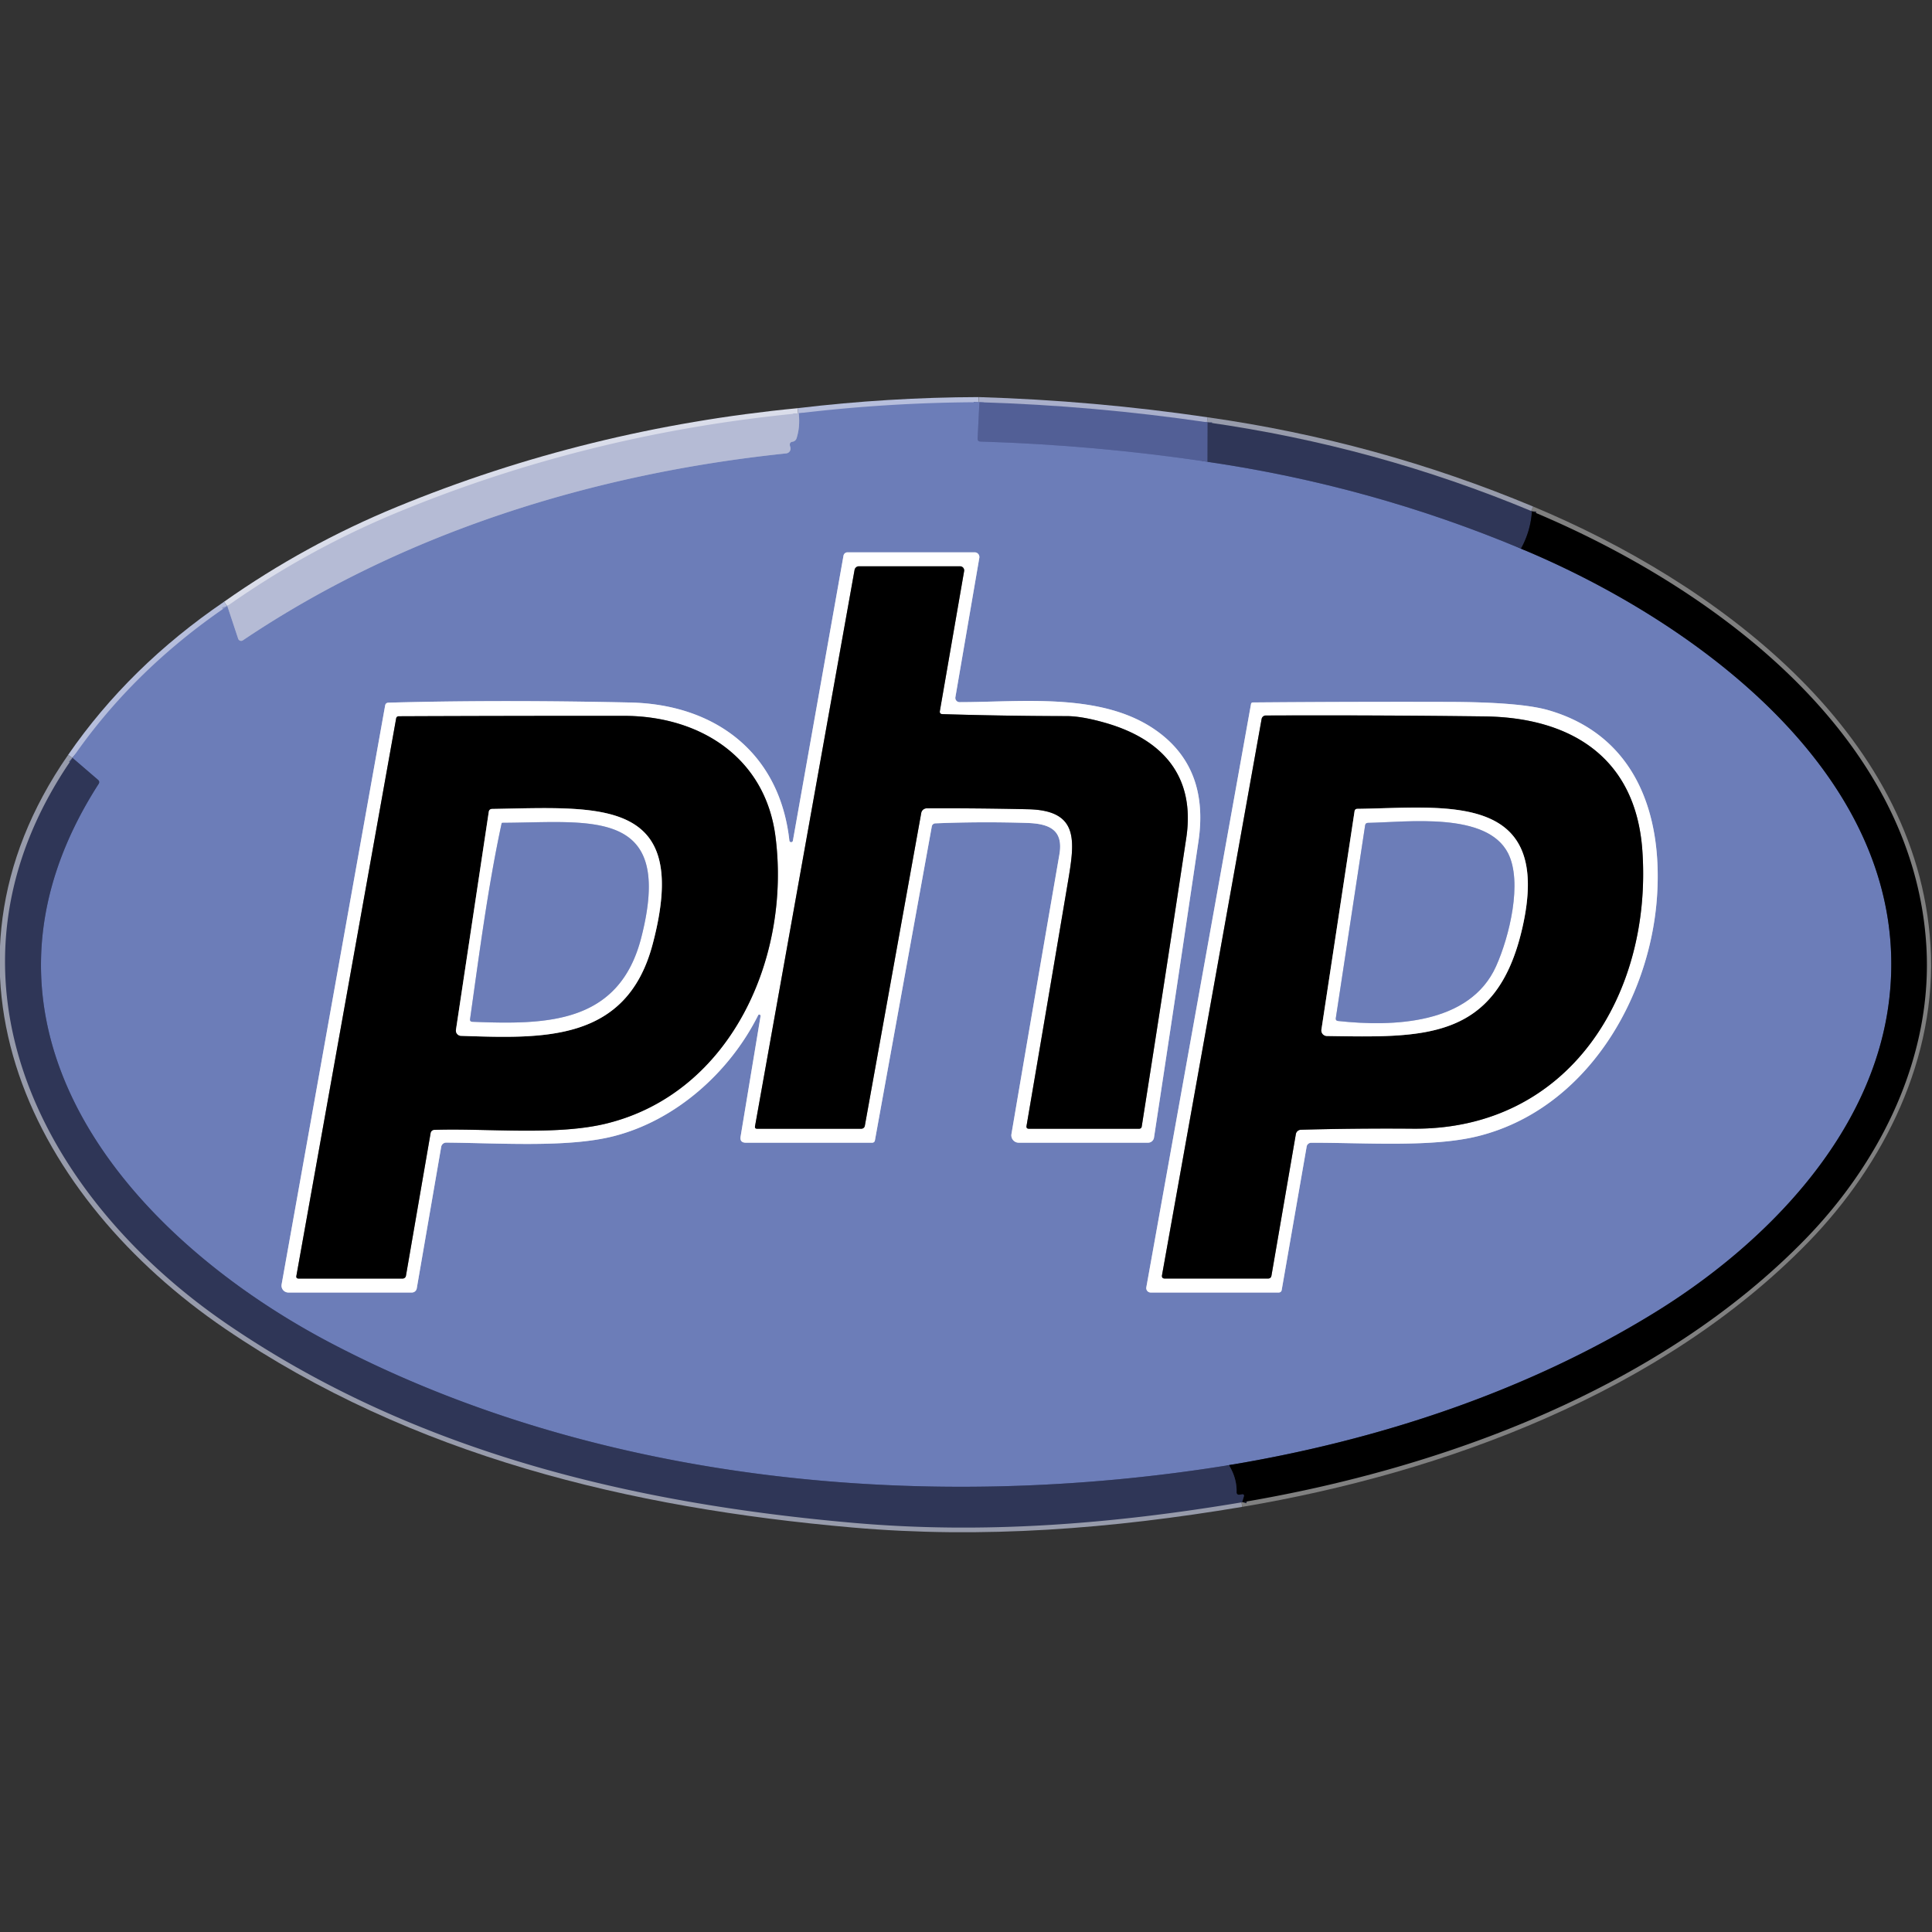 <?xml version="1.0" encoding="UTF-8" standalone="no"?>
<svg
   version="1.1"
   viewBox="0 0 180 180"
   id="svg4607"
   sodipodi:docname="php_logo.svg"
   width="180"
   height="180"
   inkscape:version="1.2.2 (732a01da63, 2022-12-09, custom)"
   xmlns:inkscape="http://www.inkscape.org/namespaces/inkscape"
   xmlns:sodipodi="http://sodipodi.sourceforge.net/DTD/sodipodi-0.dtd"
   xmlns="http://www.w3.org/2000/svg"
   xmlns:svg="http://www.w3.org/2000/svg">
  <rect x="0" y="0" width="180" height="180" fill="#333333" stroke="none"/>
  <defs
     id="defs4611" />
  <sodipodi:namedview
     id="namedview4609"
     pagecolor="#505050"
     bordercolor="#eeeeee"
     borderopacity="1"
     inkscape:showpageshadow="0"
     inkscape:pageopacity="0"
     inkscape:pagecheckerboard="0"
     inkscape:deskcolor="#505050"
     showgrid="false"
     inkscape:zoom="1.4142136"
     inkscape:cx="56.922096"
     inkscape:cy="93.691648"
     inkscape:window-width="1366"
     inkscape:window-height="704"
     inkscape:window-x="0"
     inkscape:window-y="0"
     inkscape:window-maximized="1"
     inkscape:current-layer="svg4607" />
  <g
     stroke-width="2"
     fill="none"
     stroke-linecap="butt"
     id="g4573"
     transform="matrix(0.473,0,0,0.473,-87.015,21.888)">
    <path
       stroke="#daddea"
       vector-effect="non-scaling-stroke"
       d="M 341.18,35.12 Q 299.92,39.11 262.5,54.5 244.55,61.88 228.67,73.07"
       id="path4525" />
    <path
       stroke="#b6bedc"
       vector-effect="non-scaling-stroke"
       d="M 228.67,73.07 Q 210.14,85.69 198.2,102.99"
       id="path4527" />
    <path
       stroke="#979bab"
       vector-effect="non-scaling-stroke"
       d="m 198.2,102.99 c -29.1,41.98 -6.66,86.22 30.66,111.63 36.69,24.99 79.4,35.15 123.02,38.98 25.72,2.26 50.97,0.25 76.61,-4.05"
       id="path4529" />
    <path
       stroke="#808080"
       vector-effect="non-scaling-stroke"
       d="m 428.49,249.55 c 39.71,-6.7 82.38,-22.51 110.95,-51.86 14.83,-15.25 25.11,-35.98 23.78,-57.72 -2.56,-41.9 -42.51,-70.9 -77.66,-85.55"
       id="path4531" />
    <path
       stroke="#979bab"
       vector-effect="non-scaling-stroke"
       d="M 485.56,54.42 Q 454.89,41.62 421.7,36.91"
       id="path4533" />
    <path
       stroke="#a9afcb"
       vector-effect="non-scaling-stroke"
       d="M 421.7,36.91 Q 399.42,33.63 376.76,32.94"
       id="path4535" />
    <path
       stroke="#b6bedc"
       vector-effect="non-scaling-stroke"
       d="m 376.76,32.94 q -17.75,0.05 -35.58,2.18"
       id="path4537" />
    <path
       stroke="#5f6ea7"
       vector-effect="non-scaling-stroke"
       d="m 376.76,32.94 -0.35,7.16 q -0.03,0.57 0.55,0.59 22.6,0.69 44.72,3.99"
       id="path4539" />
    <path
       stroke="#4e5a88"
       vector-effect="non-scaling-stroke"
       d="m 421.68,44.68 q 32.12,4.7 61.72,17.1"
       id="path4541" />
    <path
       stroke="#363f5c"
       vector-effect="non-scaling-stroke"
       d="m 483.4,61.78 c 34.52,14.33 77.52,45.5 72.52,88.65 -3.09,26.76 -24.48,48.45 -46.38,61.89 -25.14,15.44 -54.13,25.02 -83.64,29.92"
       id="path4543" />
    <path
       stroke="#4e5a88"
       vector-effect="non-scaling-stroke"
       d="m 425.9,242.24 c -58.42,9.45 -123.48,3.9 -176.7,-23.96 -40.51,-21.2 -76.21,-62.93 -45.88,-110.17 q 0.29,-0.46 -0.12,-0.82 l -5,-4.3"
       id="path4545" />
    <path
       stroke="#919cc7"
       vector-effect="non-scaling-stroke"
       d="m 228.67,73.07 2.13,6.44 a 0.62,0.62 0 0 0 0.93,0.32 C 263.3,58.58 300.85,46.96 338.72,43.02 a 0.96,0.95 -12.9 0 0 0.8,-1.27 q -0.32,-0.92 0.45,-1.03 a 0.97,0.96 4.3 0 0 0.78,-0.66 q 0.74,-2.3 0.43,-4.94"
       id="path4547" />
    <path
       stroke="#181b2c"
       vector-effect="non-scaling-stroke"
       d="m 428.49,249.55 0.33,-1.1 q 0.16,-0.53 -0.38,-0.45 l -0.54,0.07 a 0.44,0.44 0 0 1 -0.5,-0.45 q 0.1,-2.73 -1.5,-5.38"
       id="path4549" />
    <path
       stroke="#181b2c"
       vector-effect="non-scaling-stroke"
       d="m 485.56,54.42 q -0.26,3.93 -2.16,7.36"
       id="path4551" />
    <path
       stroke="#414b77"
       vector-effect="non-scaling-stroke"
       d="m 421.7,36.91 -0.02,7.77"
       id="path4553" />
    <path
       stroke="#b6bedc"
       vector-effect="non-scaling-stroke"
       d="m 368.07,115.87 q 9.03,-0.37 18.08,-0.08 c 4.27,0.14 7.21,1.29 6.36,6.21 q -4.69,27.12 -9.44,55.06 a 1.45,1.45 0 0 0 1.43,1.69 h 25.47 a 1.18,1.18 0 0 0 1.17,-1.01 q 4.42,-28.96 8.75,-58.31 2.14,-14.46 -8.34,-21.86 C 400.86,90.01 385.11,92 372.85,92 a 0.83,0.83 0 0 1 -0.82,-0.97 l 4.71,-27.44 A 0.93,0.92 -85 0 0 375.83,62.5 H 350.79 A 0.8,0.8 0 0 0 350,63.16 l -9.96,56.1 a 0.35,0.35 0 0 1 -0.7,-0.02 C 337.43,101.95 324.72,92.43 308,92.07 296.7,91.82 278.95,91.59 260.42,92.1 q -0.58,0.01 -0.68,0.58 l -20.38,113.98 a 1.35,1.35 0 0 0 1.33,1.59 h 24.32 a 0.98,0.97 -85.1 0 0 0.96,-0.81 l 4.81,-27.87 a 1,1 0 0 1 1,-0.84 c 10.55,0.08 23.86,1.02 32.83,-1.23 12.31,-3.08 22.97,-12.61 28.58,-23.84 a 0.26,0.25 63.2 0 1 0.48,0.16 l -3.93,23.71 q -0.2,1.22 1.04,1.22 h 24.89 a 0.52,0.52 0 0 0 0.51,-0.42 l 11.21,-61.88 a 0.72,0.72 0 0 1 0.68,-0.58"
       id="path4555" />
    <path
       stroke="#b6bedc"
       vector-effect="non-scaling-stroke"
       d="m 430.25,92.34 -20.62,114.88 a 0.87,0.87 0 0 0 0.86,1.03 h 25.23 a 0.57,0.56 4.8 0 0 0.56,-0.47 l 4.92,-28.27 a 0.92,0.9 4.9 0 1 0.9,-0.75 c 10.57,-0.03 23.77,0.95 32.8,-1.29 21.08,-5.23 33.95,-26.71 35.3,-47.34 1.08,-16.5 -4.5,-31.65 -21.38,-36.54 q -5.55,-1.61 -19.85,-1.64 -19.21,-0.05 -38.38,0.11 a 0.35,0.34 5 0 0 -0.34,0.28"
       id="path4557" />
    <path
       stroke="#808080"
       vector-effect="non-scaling-stroke"
       d="m 368.98,93.72 4.77,-27.52 a 0.81,0.81 0 0 0 -0.8,-0.95 h -19.92 a 0.87,0.86 -84.8 0 0 -0.85,0.71 l -19.6,109.54 q -0.09,0.5 0.41,0.5 h 20.52 a 0.7,0.69 4.9 0 0 0.69,-0.57 l 11.11,-61.62 a 1.11,1.1 -84.6 0 1 1.08,-0.9 q 9.78,-0.05 19.98,0.18 c 10.11,0.23 9.18,6.25 7.81,14.38 q -4.04,23.94 -8.14,47.97 -0.09,0.56 0.47,0.56 h 21.73 a 0.49,0.49 0 0 0 0.48,-0.41 q 4.52,-28.64 8.77,-56.83 c 1.87,-12.39 -4.92,-19.53 -15.92,-22.68 q -4.61,-1.32 -7.57,-1.33 -12.24,-0.02 -24.5,-0.39 -0.63,-0.01 -0.52,-0.64"
       id="path4559" />
    <path
       stroke="#808080"
       vector-effect="non-scaling-stroke"
       d="m 269.41,176.22 c 10.62,-0.34 24.12,1.19 34.01,-1.27 24.56,-6.11 36.25,-32.85 33.18,-56.53 C 334.58,102.87 321.71,94.7 306.75,94.7 q -22.12,-0.01 -44.32,0.08 -0.44,0.01 -0.52,0.44 l -19.64,109.74 q -0.1,0.54 0.44,0.54 h 20.49 a 0.65,0.65 0 0 0 0.64,-0.53 l 4.86,-28.13 a 0.76,0.75 -85.7 0 1 0.71,-0.62"
       id="path4561" />
    <path
       stroke="#808080"
       vector-effect="non-scaling-stroke"
       d="m 432.33,95.32 -19.61,109.5 q -0.12,0.68 0.56,0.68 h 20.3 q 0.59,0 0.69,-0.58 l 4.8,-27.85 a 1.04,1.04 0 0 1 1,-0.87 q 10.93,-0.3 22.1,-0.21 c 30.76,0.24 47.11,-26.5 45.13,-54.78 -1.27,-18.26 -14.01,-26.19 -31.05,-26.4 q -21.41,-0.27 -43.1,-0.18 a 0.83,0.83 0 0 0 -0.82,0.69"
       id="path4563" />
    <path
       stroke="#808080"
       vector-effect="non-scaling-stroke"
       d="m 280.16,113.55 -6.47,42.97 a 1.04,1.04 0 0 0 0.99,1.19 c 16.08,0.52 32.6,1.34 37.73,-18.02 7.69,-28.98 -10.03,-27.02 -31.66,-26.66 a 0.62,0.61 -86 0 0 -0.59,0.52"
       id="path4565" />
    <path
       stroke="#808080"
       vector-effect="non-scaling-stroke"
       d="m 450.63,113.5 -6.52,42.97 a 1.1,1.1 0 0 0 1.07,1.27 c 19.07,0.28 33.33,0.98 38.45,-21.11 6.32,-27.28 -15.19,-23.83 -32.45,-23.62 q -0.48,0.01 -0.55,0.49"
       id="path4567" />
    <path
       stroke="#b6bedc"
       vector-effect="non-scaling-stroke"
       d="m 282.68,115.88 c -2.72,12.62 -4.43,25.94 -6.21,38.51 q -0.07,0.53 0.46,0.55 c 14.48,0.57 28.88,0.51 33.25,-16.58 6.58,-25.71 -9.77,-22.68 -27.36,-22.6 a 0.14,0.14 0 0 0 -0.14,0.12"
       id="path4569" />
    <path
       stroke="#b6bedc"
       vector-effect="non-scaling-stroke"
       d="m 452.71,116.27 -5.77,37.95 q -0.07,0.5 0.43,0.56 c 10.76,1.17 25.97,0.71 31.13,-10.78 2.62,-5.82 5.24,-16.57 2.37,-22.23 -4.18,-8.24 -19.79,-6.14 -27.6,-6 q -0.49,0.01 -0.56,0.5"
       id="path4571" />
  </g>
  <path
     fill="#6c7db8"
     d="m 91.249,37.473 -0.166,3.388 q -0.014,0.27 0.26,0.279 10.693,0.326 21.159,1.888 15.198,2.224 29.203,8.091 c 16.333,6.78 36.679,21.528 34.313,41.945 -1.462,12.661 -11.583,22.924 -21.945,29.283 -11.895,7.305 -25.612,11.838 -39.574,14.157 C 86.858,140.975 56.075,138.349 30.894,125.167 11.726,115.136 -5.165,95.391 9.186,73.04 q 0.137,-0.218 -0.057,-0.388 l -2.366,-2.035 Q 12.413,62.432 21.18,56.461 l 1.008,3.047 a 0.293,0.293 0 0 0 0.44,0.151 C 37.565,49.605 55.332,44.107 73.25,42.242 a 0.449,0.454 77.1 0 0 0.379,-0.601 q -0.151,-0.435 0.213,-0.487 a 0.459,0.454 4.3 0 0 0.369,-0.312 q 0.35,-1.088 0.203,-2.337 8.436,-1.008 16.835,-1.031 z m -4.112,39.238 q 4.273,-0.175 8.555,-0.038 c 2.02,0.066 3.411,0.61 3.009,2.938 q -2.219,12.832 -4.467,26.052 a 0.686,0.686 0 0 0 0.677,0.8 h 12.051 a 0.558,0.558 0 0 0 0.554,-0.478 q 2.091,-13.702 4.14,-27.589 1.013,-6.842 -3.946,-10.343 c -5.058,-3.577 -12.51,-2.635 -18.311,-2.635 a 0.393,0.393 0 0 1 -0.388,-0.459 l 2.229,-12.983 a 0.435,0.44 5 0 0 -0.431,-0.516 h -11.848 a 0.379,0.379 0 0 0 -0.374,0.312 l -4.713,26.544 a 0.166,0.166 0 0 1 -0.331,-0.009 c -0.904,-8.181 -6.917,-12.685 -14.828,-12.855 -5.347,-0.118 -13.745,-0.227 -22.512,0.014 q -0.274,0.005 -0.322,0.274 l -9.643,53.93 a 0.639,0.639 0 0 0 0.629,0.752 h 11.507 a 0.459,0.464 4.9 0 0 0.454,-0.383 l 2.276,-13.187 a 0.473,0.473 0 0 1 0.473,-0.397 c 4.992,0.038 11.289,0.483 15.533,-0.582 5.824,-1.457 10.868,-5.966 13.523,-11.28 a 0.123,0.118 63.2 0 1 0.227,0.076 l -1.859,11.218 q -0.095,0.577 0.492,0.577 h 11.777 a 0.246,0.246 0 0 0 0.241,-0.199 l 5.304,-29.278 a 0.341,0.341 0 0 1 0.322,-0.274 z m 29.42,-11.133 -9.756,54.355 a 0.412,0.412 0 0 0 0.407,0.487 h 11.938 a 0.27,0.265 4.8 0 0 0.265,-0.222 l 2.328,-13.376 a 0.435,0.426 4.9 0 1 0.426,-0.355 c 5.001,-0.014 11.247,0.449 15.519,-0.61 9.974,-2.475 16.063,-12.638 16.702,-22.399 0.511,-7.807 -2.129,-14.975 -10.116,-17.289 q -2.626,-0.762 -9.392,-0.776 -9.089,-0.024 -18.159,0.052 a 0.166,0.161 5 0 0 -0.161,0.132 z"
     id="path4577"
     style="stroke-width:0.473" />
  <path
     fill="#525f96"
     d="m 91.249,37.473 q 10.722,0.326 21.263,1.878 l -0.01,3.676 q -10.466,-1.561 -21.159,-1.888 -0.274,-0.009 -0.26,-0.279 z"
     id="path4579"
     style="stroke-width:0.473" />
  <path
     fill="#b5bbd5"
     d="m 74.414,38.505 q 0.147,1.249 -0.203,2.337 a 0.459,0.454 4.3 0 1 -0.369,0.312 q -0.364,0.052 -0.213,0.487 a 0.449,0.454 77.1 0 1 -0.379,0.601 C 55.332,44.107 37.565,49.605 22.628,59.659 a 0.293,0.293 0 0 1 -0.44,-0.151 l -1.008,-3.047 q 7.514,-5.295 16.007,-8.786 17.705,-7.282 37.227,-9.17 z"
     id="path4581"
     style="stroke-width:0.473" />
  <path
     fill="#2f3657"
     d="m 112.512,39.352 q 15.704,2.229 30.215,8.285 -0.123,1.859 -1.022,3.482 -14.005,-5.867 -29.203,-8.091 z"
     id="path4583"
     style="stroke-width:0.473" />
  <path
     fill="#000000"
     d="m 142.727,47.636 c 16.631,6.932 35.533,20.653 36.745,40.478 0.629,10.286 -4.235,20.095 -11.251,27.31 -13.518,13.887 -33.707,21.367 -52.496,24.538 l 0.156,-0.52 q 0.076,-0.251 -0.18,-0.213 l -0.255,0.033 a 0.208,0.208 0 0 1 -0.237,-0.213 q 0.047,-1.292 -0.71,-2.546 c 13.963,-2.318 27.679,-6.851 39.574,-14.157 10.362,-6.359 20.483,-16.622 21.945,-29.283 2.366,-20.416 -17.98,-35.164 -34.313,-41.945 q 0.899,-1.623 1.022,-3.482 z"
     id="path4585"
     style="stroke-width:0.473" />
  <path
     fill="#ffffff"
     d="m 86.815,76.986 -5.304,29.278 a 0.246,0.246 0 0 1 -0.241,0.199 h -11.777 q -0.587,0 -0.492,-0.577 l 1.859,-11.218 a 0.123,0.118 63.2 0 0 -0.227,-0.076 c -2.654,5.313 -7.698,9.823 -13.523,11.28 -4.244,1.065 -10.542,0.62 -15.533,0.582 a 0.473,0.473 0 0 0 -0.473,0.397 l -2.276,13.187 a 0.459,0.464 4.9 0 1 -0.454,0.383 H 26.867 a 0.639,0.639 0 0 1 -0.629,-0.752 l 9.643,-53.93 q 0.047,-0.27 0.322,-0.274 c 8.767,-0.241 17.166,-0.132 22.512,-0.014 7.911,0.17 13.925,4.675 14.828,12.855 a 0.166,0.166 0 0 0 0.331,0.009 l 4.713,-26.544 a 0.379,0.379 0 0 1 0.374,-0.312 h 11.848 a 0.435,0.44 5 0 1 0.431,0.516 l -2.229,12.983 a 0.393,0.393 0 0 0 0.388,0.459 c 5.801,0 13.253,-0.942 18.311,2.635 q 4.959,3.501 3.946,10.343 -2.049,13.887 -4.14,27.589 a 0.558,0.558 0 0 1 -0.554,0.478 H 94.911 a 0.686,0.686 0 0 1 -0.677,-0.8 q 2.247,-13.22 4.467,-26.052 c 0.402,-2.328 -0.989,-2.872 -3.009,-2.938 q -4.282,-0.137 -8.555,0.038 a 0.341,0.341 0 0 0 -0.322,0.274 z m 0.752,-10.755 2.257,-13.021 a 0.383,0.383 0 0 0 -0.379,-0.449 h -9.425 a 0.407,0.412 5.2 0 0 -0.402,0.336 l -9.274,51.829 q -0.043,0.237 0.194,0.237 h 9.709 a 0.331,0.326 4.9 0 0 0.326,-0.27 l 5.257,-29.155 a 0.52,0.525 5.4 0 1 0.511,-0.426 q 4.627,-0.024 9.454,0.085 c 4.784,0.109 4.344,2.957 3.695,6.804 q -1.912,11.327 -3.851,22.697 -0.043,0.265 0.222,0.265 h 10.282 a 0.232,0.232 0 0 0 0.227,-0.194 q 2.139,-13.551 4.15,-26.889 c 0.885,-5.862 -2.328,-9.241 -7.533,-10.731 q -2.181,-0.625 -3.582,-0.629 -5.791,-0.009 -11.592,-0.185 -0.298,-0.005 -0.246,-0.303 z M 40.456,105.266 c 5.025,-0.161 11.412,0.563 16.092,-0.601 11.621,-2.891 17.152,-15.543 15.699,-26.747 -0.956,-7.357 -7.045,-11.223 -14.123,-11.223 q -10.466,-0.005 -20.97,0.038 -0.208,0.005 -0.246,0.208 l -9.293,51.923 q -0.047,0.256 0.208,0.256 h 9.695 a 0.308,0.308 0 0 0 0.303,-0.251 l 2.3,-13.31 a 0.355,0.36 4.3 0 1 0.336,-0.293 z"
     id="path4587"
     style="stroke-width:0.473" />
  <path
     fill="#000000"
     d="m 87.814,66.534 q 5.801,0.175 11.592,0.185 1.401,0.005 3.582,0.629 c 5.205,1.49 8.417,4.869 7.533,10.731 q -2.011,13.338 -4.15,26.889 a 0.232,0.232 0 0 1 -0.227,0.194 H 95.862 q -0.265,0 -0.222,-0.265 1.94,-11.37 3.851,-22.697 c 0.648,-3.847 1.088,-6.695 -3.695,-6.804 q -4.826,-0.109 -9.454,-0.085 a 0.52,0.525 5.4 0 0 -0.511,0.426 l -5.257,29.155 a 0.331,0.326 4.9 0 1 -0.326,0.27 h -9.709 q -0.237,0 -0.194,-0.237 l 9.274,-51.829 a 0.407,0.412 5.2 0 1 0.402,-0.336 h 9.425 a 0.383,0.383 0 0 1 0.379,0.449 l -2.257,13.021 q -0.052,0.298 0.246,0.303 z"
     id="path4589"
     style="stroke-width:0.473" />
  <path
     fill="#ffffff"
     d="m 116.557,65.578 a 0.166,0.161 5 0 1 0.161,-0.132 q 9.07,-0.076 18.159,-0.052 6.766,0.014 9.392,0.776 c 7.987,2.314 10.627,9.482 10.116,17.289 -0.639,9.761 -6.728,19.924 -16.702,22.399 -4.273,1.06 -10.518,0.596 -15.519,0.61 a 0.435,0.426 4.9 0 0 -0.426,0.355 l -2.328,13.376 a 0.27,0.265 4.8 0 1 -0.265,0.222 H 107.208 a 0.412,0.412 0 0 1 -0.407,-0.487 z m 0.984,1.41 -9.278,51.81 q -0.057,0.322 0.265,0.322 h 9.605 q 0.279,0 0.326,-0.274 l 2.271,-13.177 a 0.492,0.492 0 0 1 0.473,-0.412 q 5.172,-0.142 10.457,-0.099 c 14.554,0.114 22.29,-12.538 21.353,-25.919 -0.601,-8.64 -6.629,-12.392 -14.691,-12.491 q -10.13,-0.128 -20.393,-0.085 a 0.393,0.393 0 0 0 -0.388,0.326 z"
     id="path4591"
     style="stroke-width:0.473" />
  <path
     fill="#000000"
     d="m 40.12,105.559 -2.3,13.31 a 0.308,0.308 0 0 1 -0.303,0.251 h -9.695 q -0.256,0 -0.208,-0.256 l 9.293,-51.923 q 0.038,-0.203 0.246,-0.208 10.504,-0.043 20.97,-0.038 c 7.078,0 13.168,3.866 14.123,11.223 1.453,11.204 -4.079,23.856 -15.699,26.747 -4.679,1.164 -11.067,0.44 -16.092,0.601 a 0.355,0.36 4.3 0 0 -0.336,0.293 z m 5.422,-29.946 -3.061,20.331 a 0.492,0.492 0 0 0 0.468,0.563 c 7.608,0.246 15.425,0.634 17.852,-8.526 3.639,-13.712 -4.746,-12.784 -14.98,-12.614 a 0.289,0.293 4 0 0 -0.279,0.246 z"
     id="path4593"
     style="stroke-width:0.473" />
  <path
     fill="#000000"
     d="m 117.542,66.988 a 0.393,0.393 0 0 1 0.388,-0.326 q 10.263,-0.043 20.393,0.085 c 8.062,0.099 14.09,3.851 14.691,12.491 0.937,13.381 -6.799,26.033 -21.353,25.919 q -5.285,-0.043 -10.457,0.099 a 0.492,0.492 0 0 0 -0.473,0.412 l -2.271,13.177 q -0.047,0.274 -0.326,0.274 h -9.605 q -0.322,0 -0.265,-0.322 z m 8.659,8.602 -3.085,20.331 a 0.52,0.52 0 0 0 0.506,0.601 c 9.023,0.132 15.77,0.464 18.193,-9.988 2.99,-12.908 -7.187,-11.275 -15.354,-11.176 q -0.227,0.005 -0.26,0.232 z"
     id="path4595"
     style="stroke-width:0.473" />
  <path
     fill="#2f3657"
     d="m 6.763,70.617 2.366,2.035 q 0.194,0.17 0.057,0.388 c -14.351,22.352 2.541,42.096 21.708,52.127 25.181,13.182 55.964,15.808 83.605,11.337 q 0.757,1.254 0.71,2.546 a 0.208,0.208 0 0 0 0.237,0.213 l 0.255,-0.033 q 0.256,-0.038 0.18,0.213 l -0.156,0.52 c -12.131,2.035 -24.078,2.986 -36.248,1.916 C 58.838,140.066 38.63,135.259 21.27,123.435 3.612,111.412 -7.005,90.48 6.763,70.617 Z"
     id="path4597"
     style="stroke-width:0.473" />
  <path
     fill="#ffffff"
     d="m 45.542,75.614 a 0.289,0.293 4 0 1 0.279,-0.246 C 56.056,75.197 64.44,74.27 60.802,87.982 58.374,97.142 50.558,96.754 42.95,96.508 a 0.492,0.492 0 0 1 -0.468,-0.563 z m 1.192,1.102 c -1.287,5.971 -2.096,12.273 -2.938,18.221 q -0.033,0.251 0.218,0.26 c 6.851,0.27 13.665,0.241 15.732,-7.845 3.113,-12.165 -4.623,-10.731 -12.945,-10.693 a 0.066,0.066 0 0 0 -0.066,0.057 z"
     id="path4599"
     style="stroke-width:0.473" />
  <path
     fill="#ffffff"
     d="m 126.2,75.59 q 0.033,-0.227 0.26,-0.232 c 8.167,-0.099 18.344,-1.732 15.354,11.176 -2.423,10.452 -9.17,10.121 -18.193,9.988 a 0.52,0.52 0 0 1 -0.506,-0.601 z m 0.984,1.311 -2.73,17.956 q -0.033,0.237 0.203,0.265 c 5.091,0.554 12.288,0.336 14.729,-5.101 1.24,-2.754 2.479,-7.84 1.121,-10.518 -1.978,-3.899 -9.364,-2.905 -13.059,-2.839 q -0.232,0.005 -0.265,0.237 z"
     id="path4601"
     style="stroke-width:0.473" />
  <path
     fill="#6c7db8"
     d="m 46.735,76.716 a 0.066,0.066 0 0 1 0.066,-0.057 c 8.323,-0.038 16.059,-1.471 12.945,10.693 -2.068,8.086 -8.881,8.115 -15.732,7.845 q -0.251,-0.009 -0.218,-0.26 c 0.842,-5.947 1.651,-12.25 2.938,-18.221 z"
     id="path4603"
     style="stroke-width:0.473" />
  <path
     fill="#6c7db8"
     d="m 127.184,76.901 q 0.033,-0.232 0.265,-0.237 c 3.695,-0.066 11.081,-1.06 13.059,2.839 1.358,2.678 0.118,7.764 -1.121,10.518 -2.441,5.436 -9.638,5.654 -14.729,5.101 q -0.237,-0.028 -0.203,-0.265 z"
     id="path4605"
     style="stroke-width:0.473" />
</svg>
